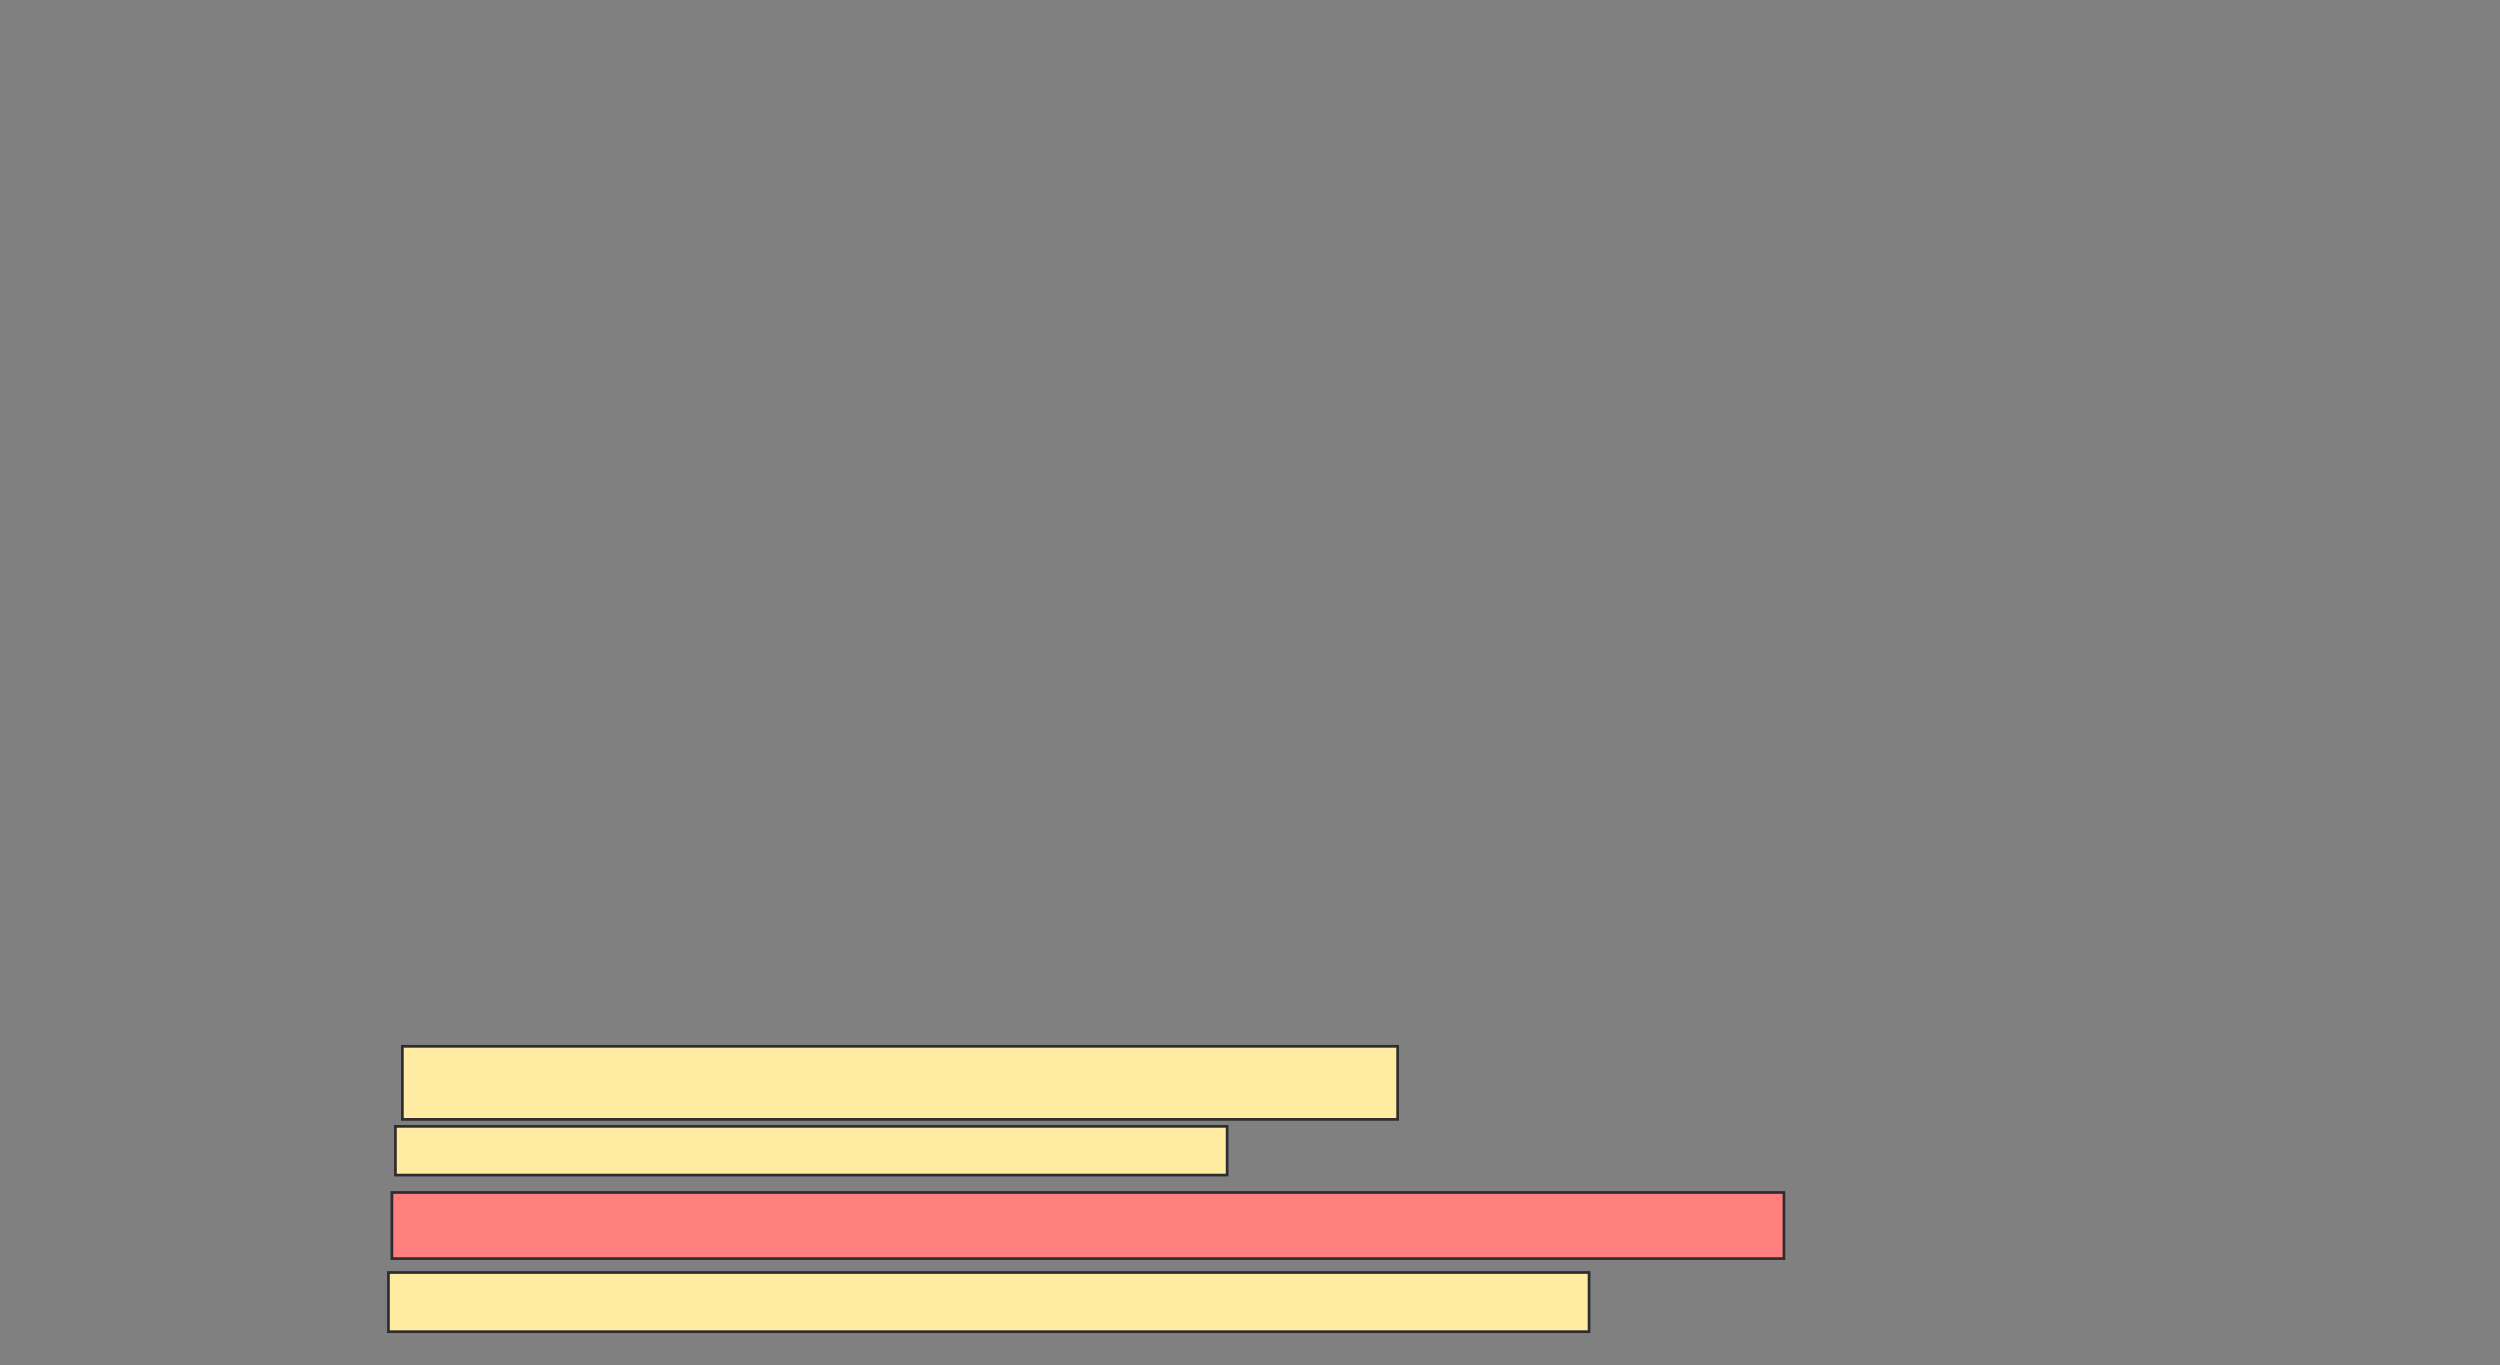 <svg height="503" width="921" xmlns="http://www.w3.org/2000/svg">
 <rect width="100%" height="100%" fill="#808080" stroke="none"/>
 <!-- Created with Image Occlusion Enhanced -->
 <g>
  <title>Labels</title>
 </g>
 <g>
  <title>Masks</title>
  <rect fill="#FFEBA2" height="26.923" id="9c014c52ea1f4e5eaf0d547d307a6524-ao-1" stroke="#2D2D2D" width="366.667" x="148.231" y="385.462"/>
  <rect fill="#FFEBA2" height="17.949" id="9c014c52ea1f4e5eaf0d547d307a6524-ao-2" stroke="#2D2D2D" width="306.41" x="145.667" y="414.949"/>
  <rect class="qshape" fill="#FF7E7E" height="24.359" id="9c014c52ea1f4e5eaf0d547d307a6524-ao-3" stroke="#2D2D2D" width="512.821" x="144.385" y="439.308">
   <animate attributeName="opacity" begin="indefinite" class="qshape" dur="0.2" fill="#FF7E7E" to="1"/>
  </rect>
  <rect fill="#FFEBA2" height="21.795" id="9c014c52ea1f4e5eaf0d547d307a6524-ao-4" stroke="#2D2D2D" width="442.308" x="143.103" y="468.795">
   <animate attributeName="opacity" begin="indefinite" dur="0.2" fill="freeze" to="1"/>
  </rect>
 </g>
</svg>